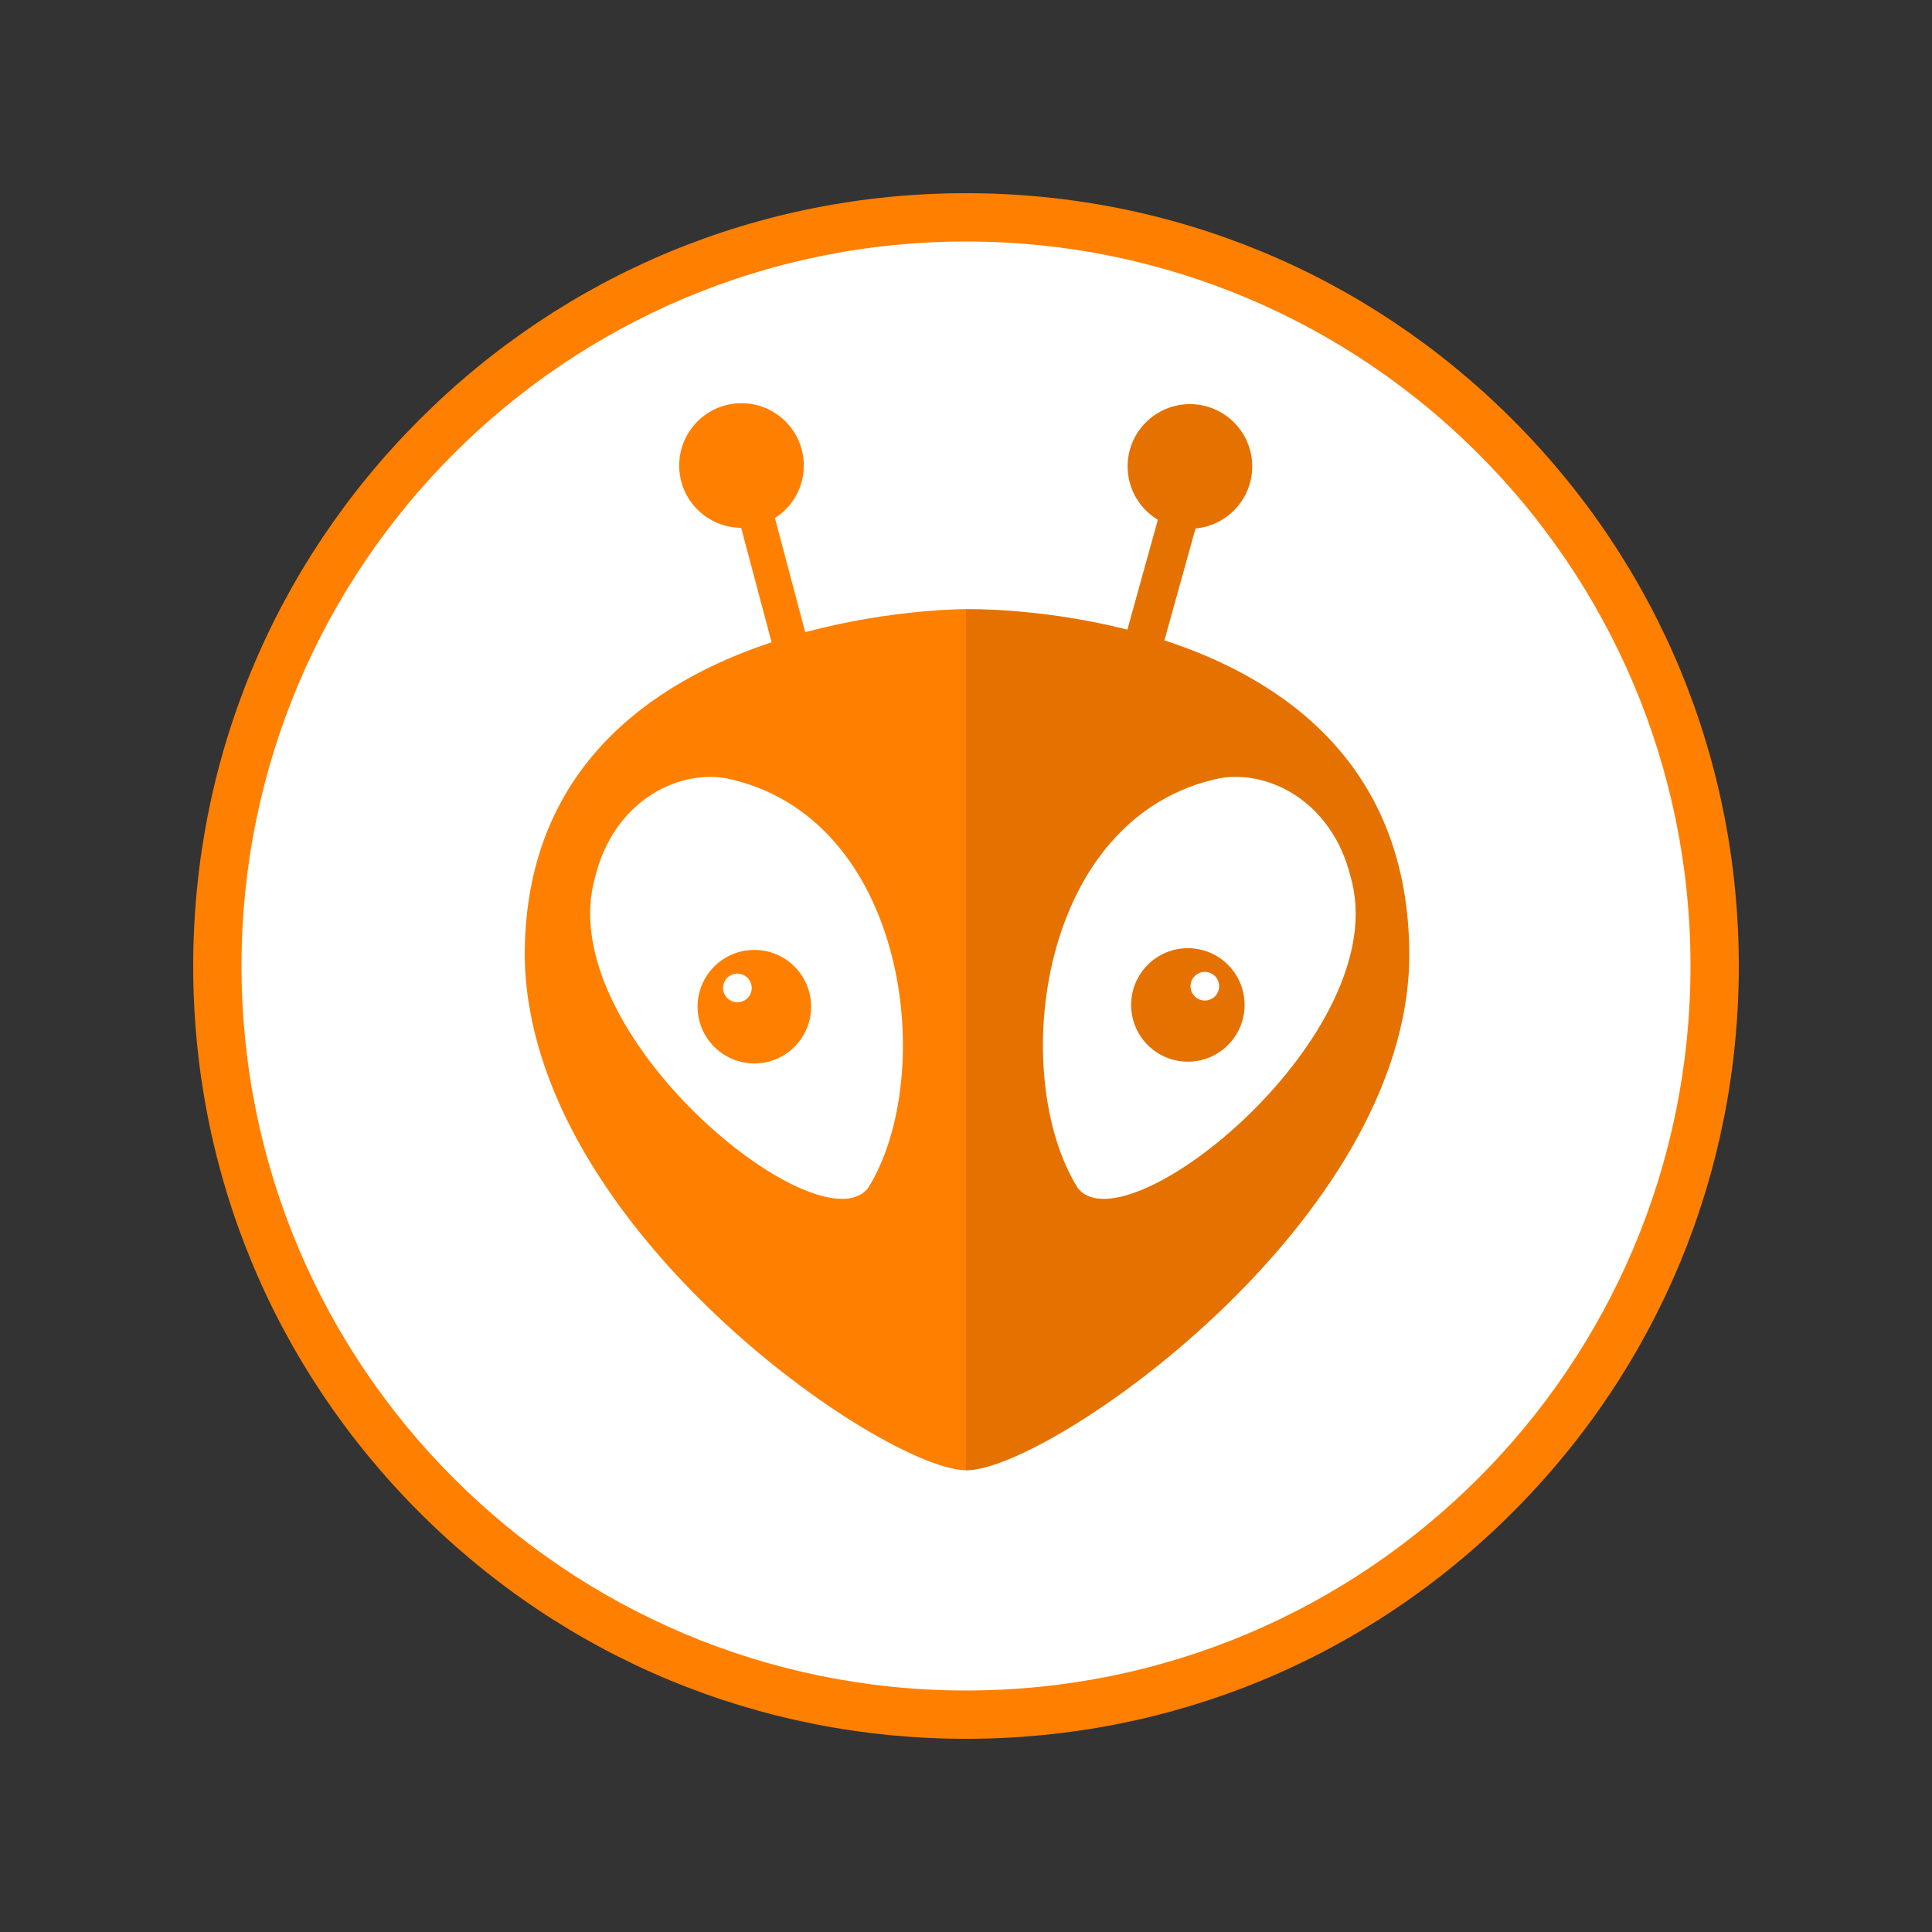 <svg width="40" height="40" viewBox="0 0 40 40" fill="none" xmlns="http://www.w3.org/2000/svg">
<rect x="0" y="0" width="40" height="40" fill="#333333" stroke="none"/>
<path d="M20 4C15.726 4 11.708 5.664 8.686 8.686C5.664 11.708 4 15.726 4 20C4 24.274 5.664 28.292 8.686 31.314C11.708 34.336 15.726 36 20 36C24.274 36 28.292 34.336 31.314 31.314C34.336 28.292 36 24.274 36 20C36 15.726 34.336 11.708 31.314 8.686C28.292 5.664 24.274 4 20 4Z" fill="#FF7F00"/>
<path d="M35 20C35 28.284 28.284 35 20 35C11.716 35 5 28.284 5 20C5 11.716 11.716 5 20 5C28.284 5 35 11.716 35 20Z" fill="white"/>
<path d="M16.671 13.088L16.044 10.726C16.403 10.497 16.642 10.096 16.642 9.638C16.642 8.926 16.064 8.348 15.352 8.348C14.639 8.348 14.062 8.926 14.062 9.638C14.062 10.348 14.636 10.924 15.345 10.928L15.975 13.297C13.524 14.111 10.864 15.89 10.864 19.782C10.919 25.408 18.311 30.441 20.012 30.441V12.611C20.012 12.611 18.481 12.604 16.671 13.088ZM17.971 24.6C16.953 25.875 11.379 21.365 12.326 18.144C12.702 16.626 13.975 15.943 15.015 16.109C18.809 16.881 19.423 22.28 17.971 24.6ZM15.618 19.667C14.969 19.667 14.443 20.193 14.443 20.842C14.443 21.491 14.969 22.017 15.618 22.017C16.267 22.017 16.793 21.491 16.793 20.842C16.793 20.193 16.267 19.667 15.618 19.667ZM15.267 20.751C15.103 20.751 14.97 20.618 14.97 20.454C14.97 20.291 15.103 20.158 15.267 20.158C15.431 20.158 15.564 20.291 15.564 20.454C15.564 20.618 15.431 20.751 15.267 20.751Z" fill="#FF7F00"/>
<path fill-rule="evenodd" clip-rule="evenodd" d="M23.419 20.806C23.419 20.157 23.945 19.631 24.593 19.631C25.242 19.631 25.768 20.157 25.768 20.806C25.768 21.455 25.242 21.981 24.593 21.981C23.945 21.981 23.419 21.455 23.419 20.806ZM24.648 20.418C24.648 20.582 24.781 20.715 24.945 20.715C25.108 20.715 25.241 20.582 25.241 20.418C25.241 20.254 25.108 20.122 24.945 20.122C24.781 20.122 24.648 20.254 24.648 20.418Z" fill="#E57200"/>
<path fill-rule="evenodd" clip-rule="evenodd" d="M20 30.437L20.012 30.441C21.714 30.441 29.16 25.299 29.178 19.782C29.178 15.829 26.55 14.054 24.108 13.258L24.752 10.941C25.41 10.882 25.926 10.33 25.926 9.656C25.926 8.944 25.348 8.367 24.636 8.367C23.923 8.367 23.346 8.944 23.346 9.656C23.346 10.126 23.597 10.535 23.972 10.761L23.341 13.036C21.536 12.577 20.012 12.612 20.012 12.612L20 12.617V30.437ZM25.272 16.109C21.478 16.881 20.864 22.28 22.316 24.6C23.334 25.875 28.908 21.365 27.96 18.144C27.585 16.626 26.312 15.943 25.272 16.109Z" fill="#E57200"/>
</svg>
